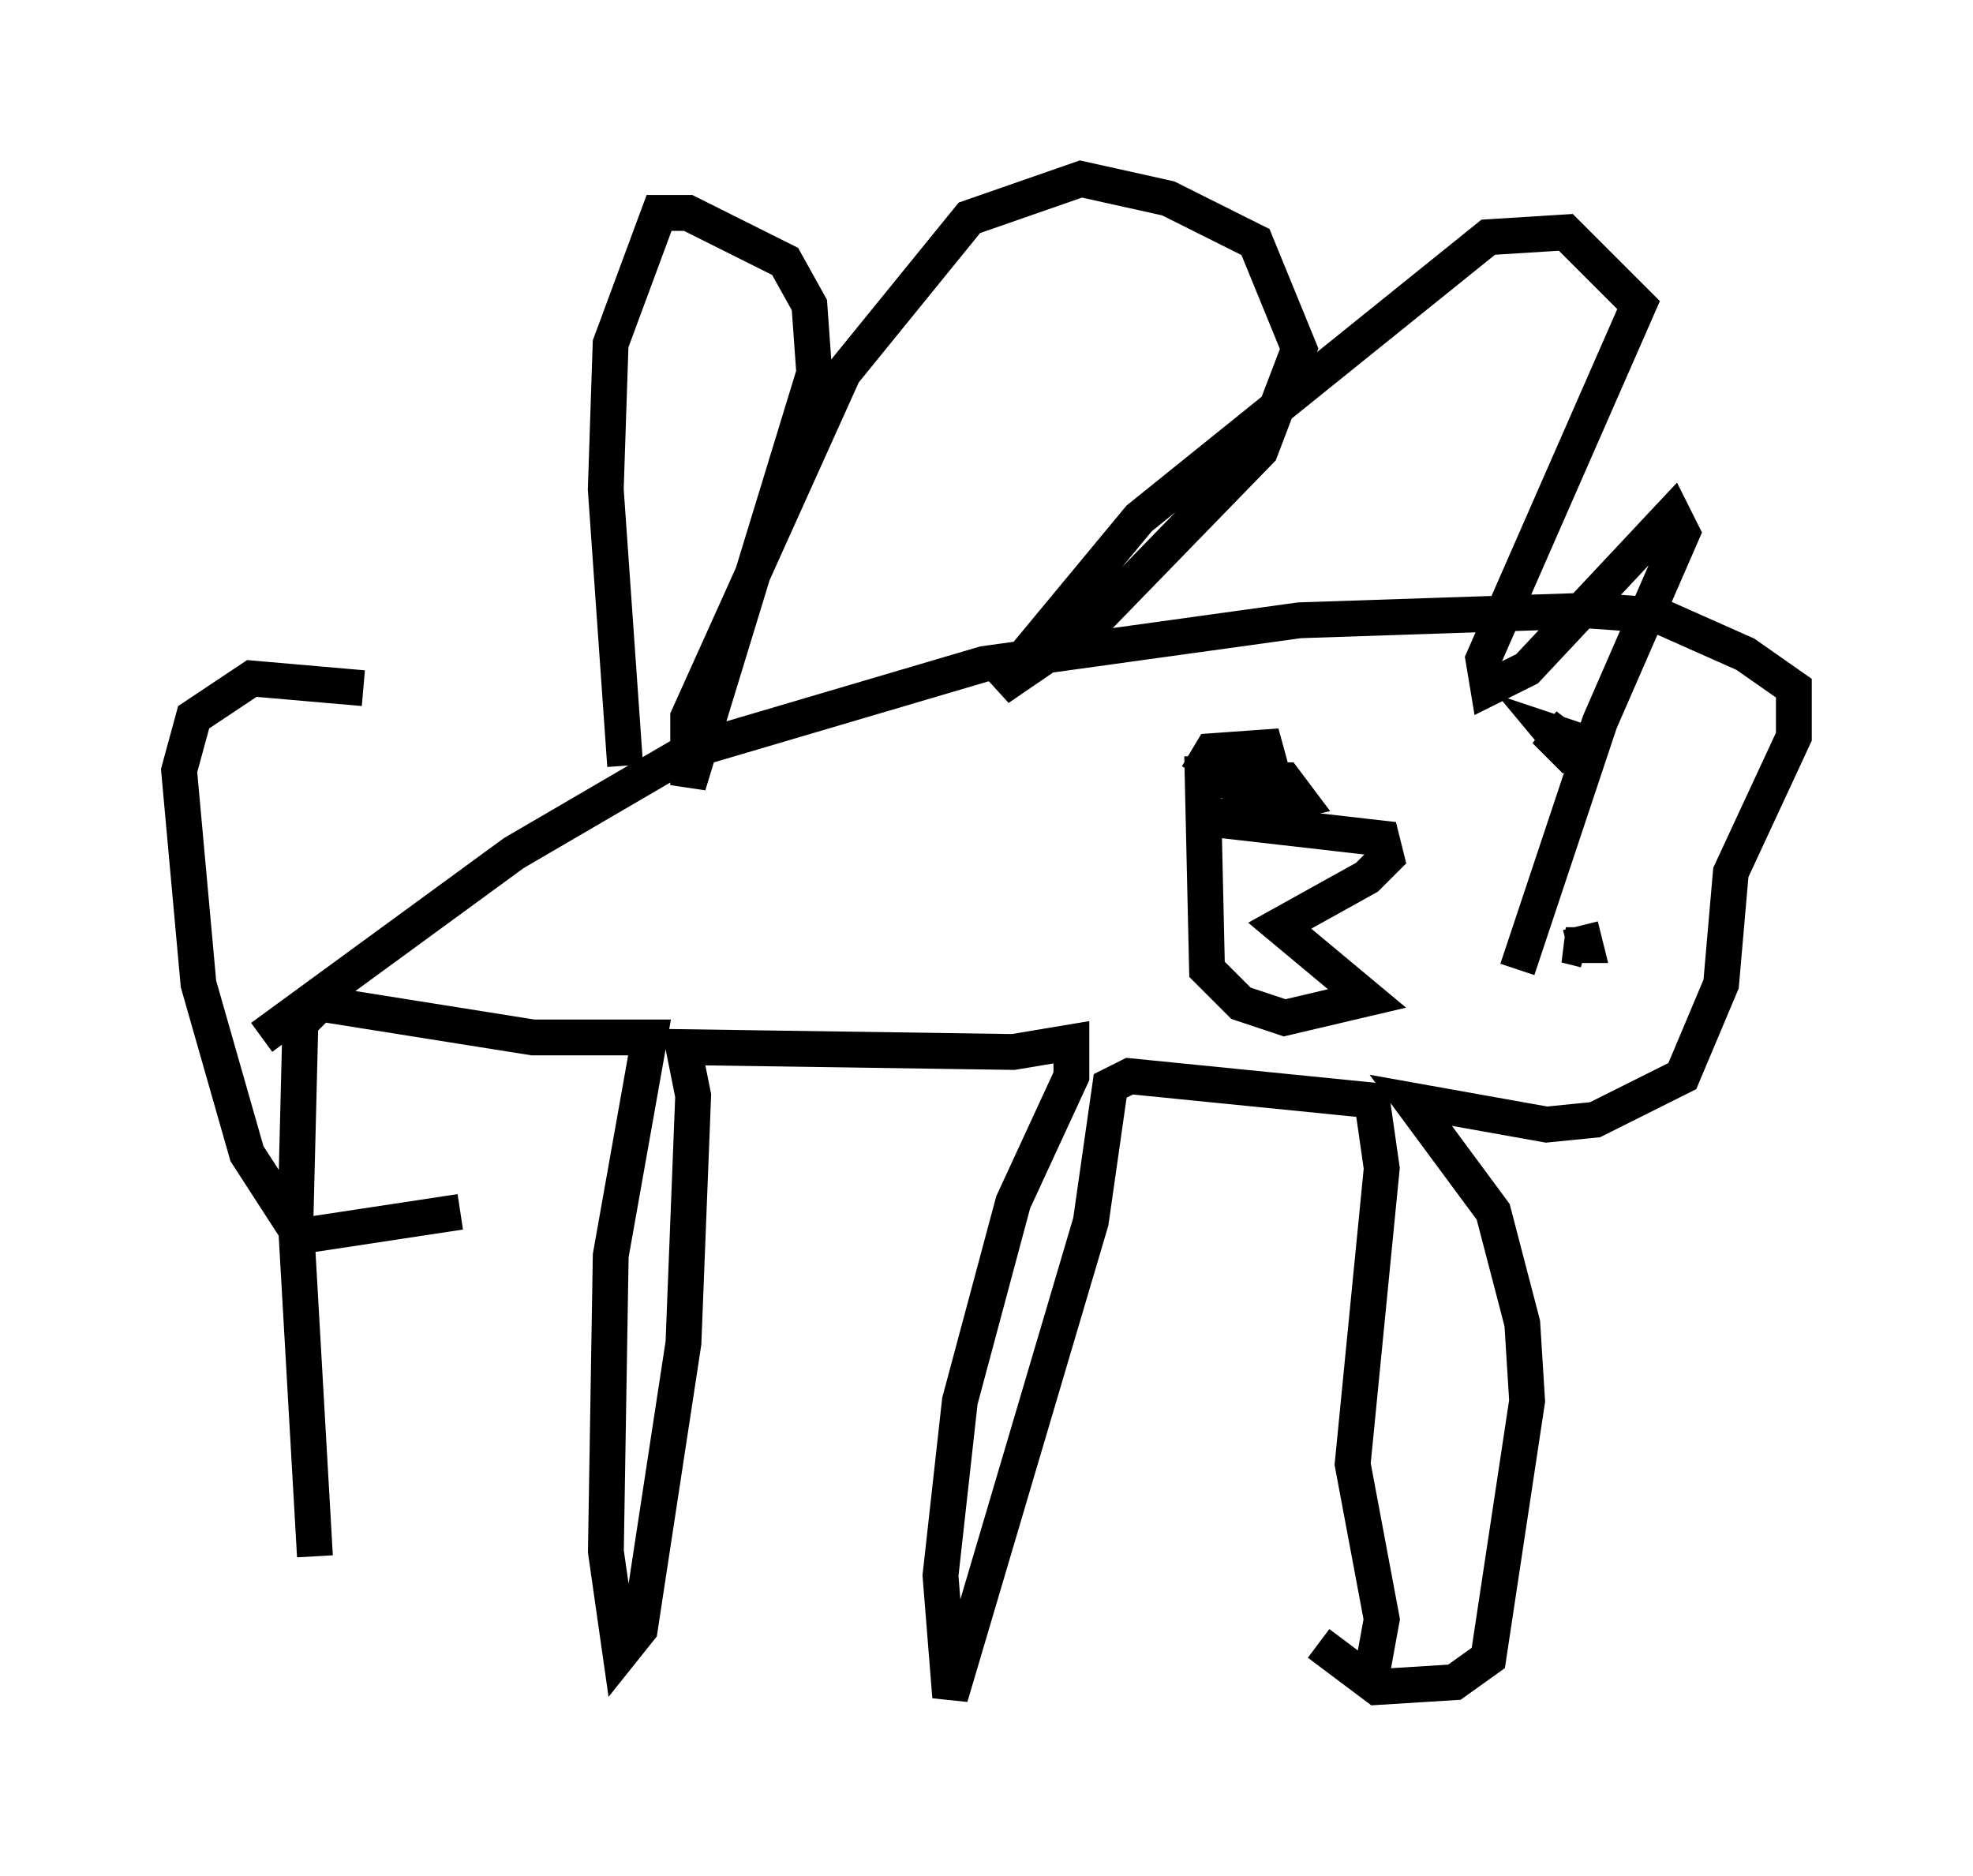 <?xml version="1.0" encoding="utf-8" ?>
<svg baseProfile="full" height="52.354" version="1.1" width="55.06" xmlns="http://www.w3.org/2000/svg" xmlns:ev="http://www.w3.org/2001/xml-events" xmlns:xlink="http://www.w3.org/1999/xlink"><defs /><rect fill="white" height="52.354" width="55.06" x="0" y="0" /><path d="M8.383, 45.189 m0.406, -1.759 l-0.541, -9.472 0.135, -5.413 l0.541, -0.541 5.954, 0.947 l3.248, 0.0 -1.083, 6.089 l-0.135, 8.254 0.406, 2.842 l0.541, -0.677 1.218, -7.984 l0.271, -6.901 -0.271, -1.353 l9.202, 0.135 1.624, -0.271 l0.0, 0.947 -1.624, 3.518 l-1.488, 5.548 -0.541, 4.871 l0.271, 3.383 3.924, -13.261 l0.541, -3.789 0.541, -0.271 l6.766, 0.677 0.271, 1.894 l-0.812, 8.254 0.812, 4.33 l-0.271, 1.488 m-30.987, -17.726 l7.036, -5.142 4.871, -2.842 l8.254, -2.436 8.796, -1.218 l8.119, -0.271 1.894, 0.135 l2.436, 1.083 1.353, 0.947 l0.0, 1.353 -1.759, 3.789 l-0.271, 3.112 -1.083, 2.571 l-2.436, 1.218 -1.353, 0.135 l-3.789, -0.677 2.3, 3.112 l0.812, 3.112 0.135, 2.165 l-1.083, 7.172 -0.947, 0.677 l-2.165, 0.135 -1.624, -1.218 m7.036, -25.71 l-0.406, 0.541 0.541, 0.541 l-0.677, -0.812 1.218, 0.406 m-0.406, 5.007 l0.135, 0.541 -0.541, 0.0 l0.541, 0.135 m-10.69, -5.413 l0.135, 5.954 0.947, 0.947 l1.218, 0.406 2.3, -0.541 l-2.436, -2.03 2.436, -1.353 l0.541, -0.541 -0.135, -0.541 l-4.736, -0.541 2.436, -0.541 l-0.406, -0.541 -2.03, 0.0 l1.894, -0.947 -1.894, 0.135 l-0.406, 0.677 m-15.967, -0.271 l-0.541, -7.713 0.135, -4.059 l1.353, -3.654 0.812, 0.0 l2.706, 1.353 0.677, 1.218 l0.135, 1.894 -3.518, 11.502 l0.0, -1.894 4.33, -9.607 l3.518, -4.33 3.112, -1.083 l2.436, 0.541 2.436, 1.218 l1.218, 2.977 -1.083, 2.842 l-4.736, 4.871 -2.571, 1.759 l3.924, -4.736 9.743, -7.848 l2.165, -0.135 2.03, 2.03 l-4.33, 9.878 0.135, 0.812 l1.083, -0.541 4.059, -4.33 l0.271, 0.541 -2.3, 5.277 l-2.3, 6.901 m-32.205, -7.848 l-3.112, -0.271 -1.624, 1.083 l-0.406, 1.488 0.541, 5.954 l1.353, 4.736 1.488, 2.3 l4.465, -0.677 " fill="none" stroke="black" stroke-width="1" /></svg>
